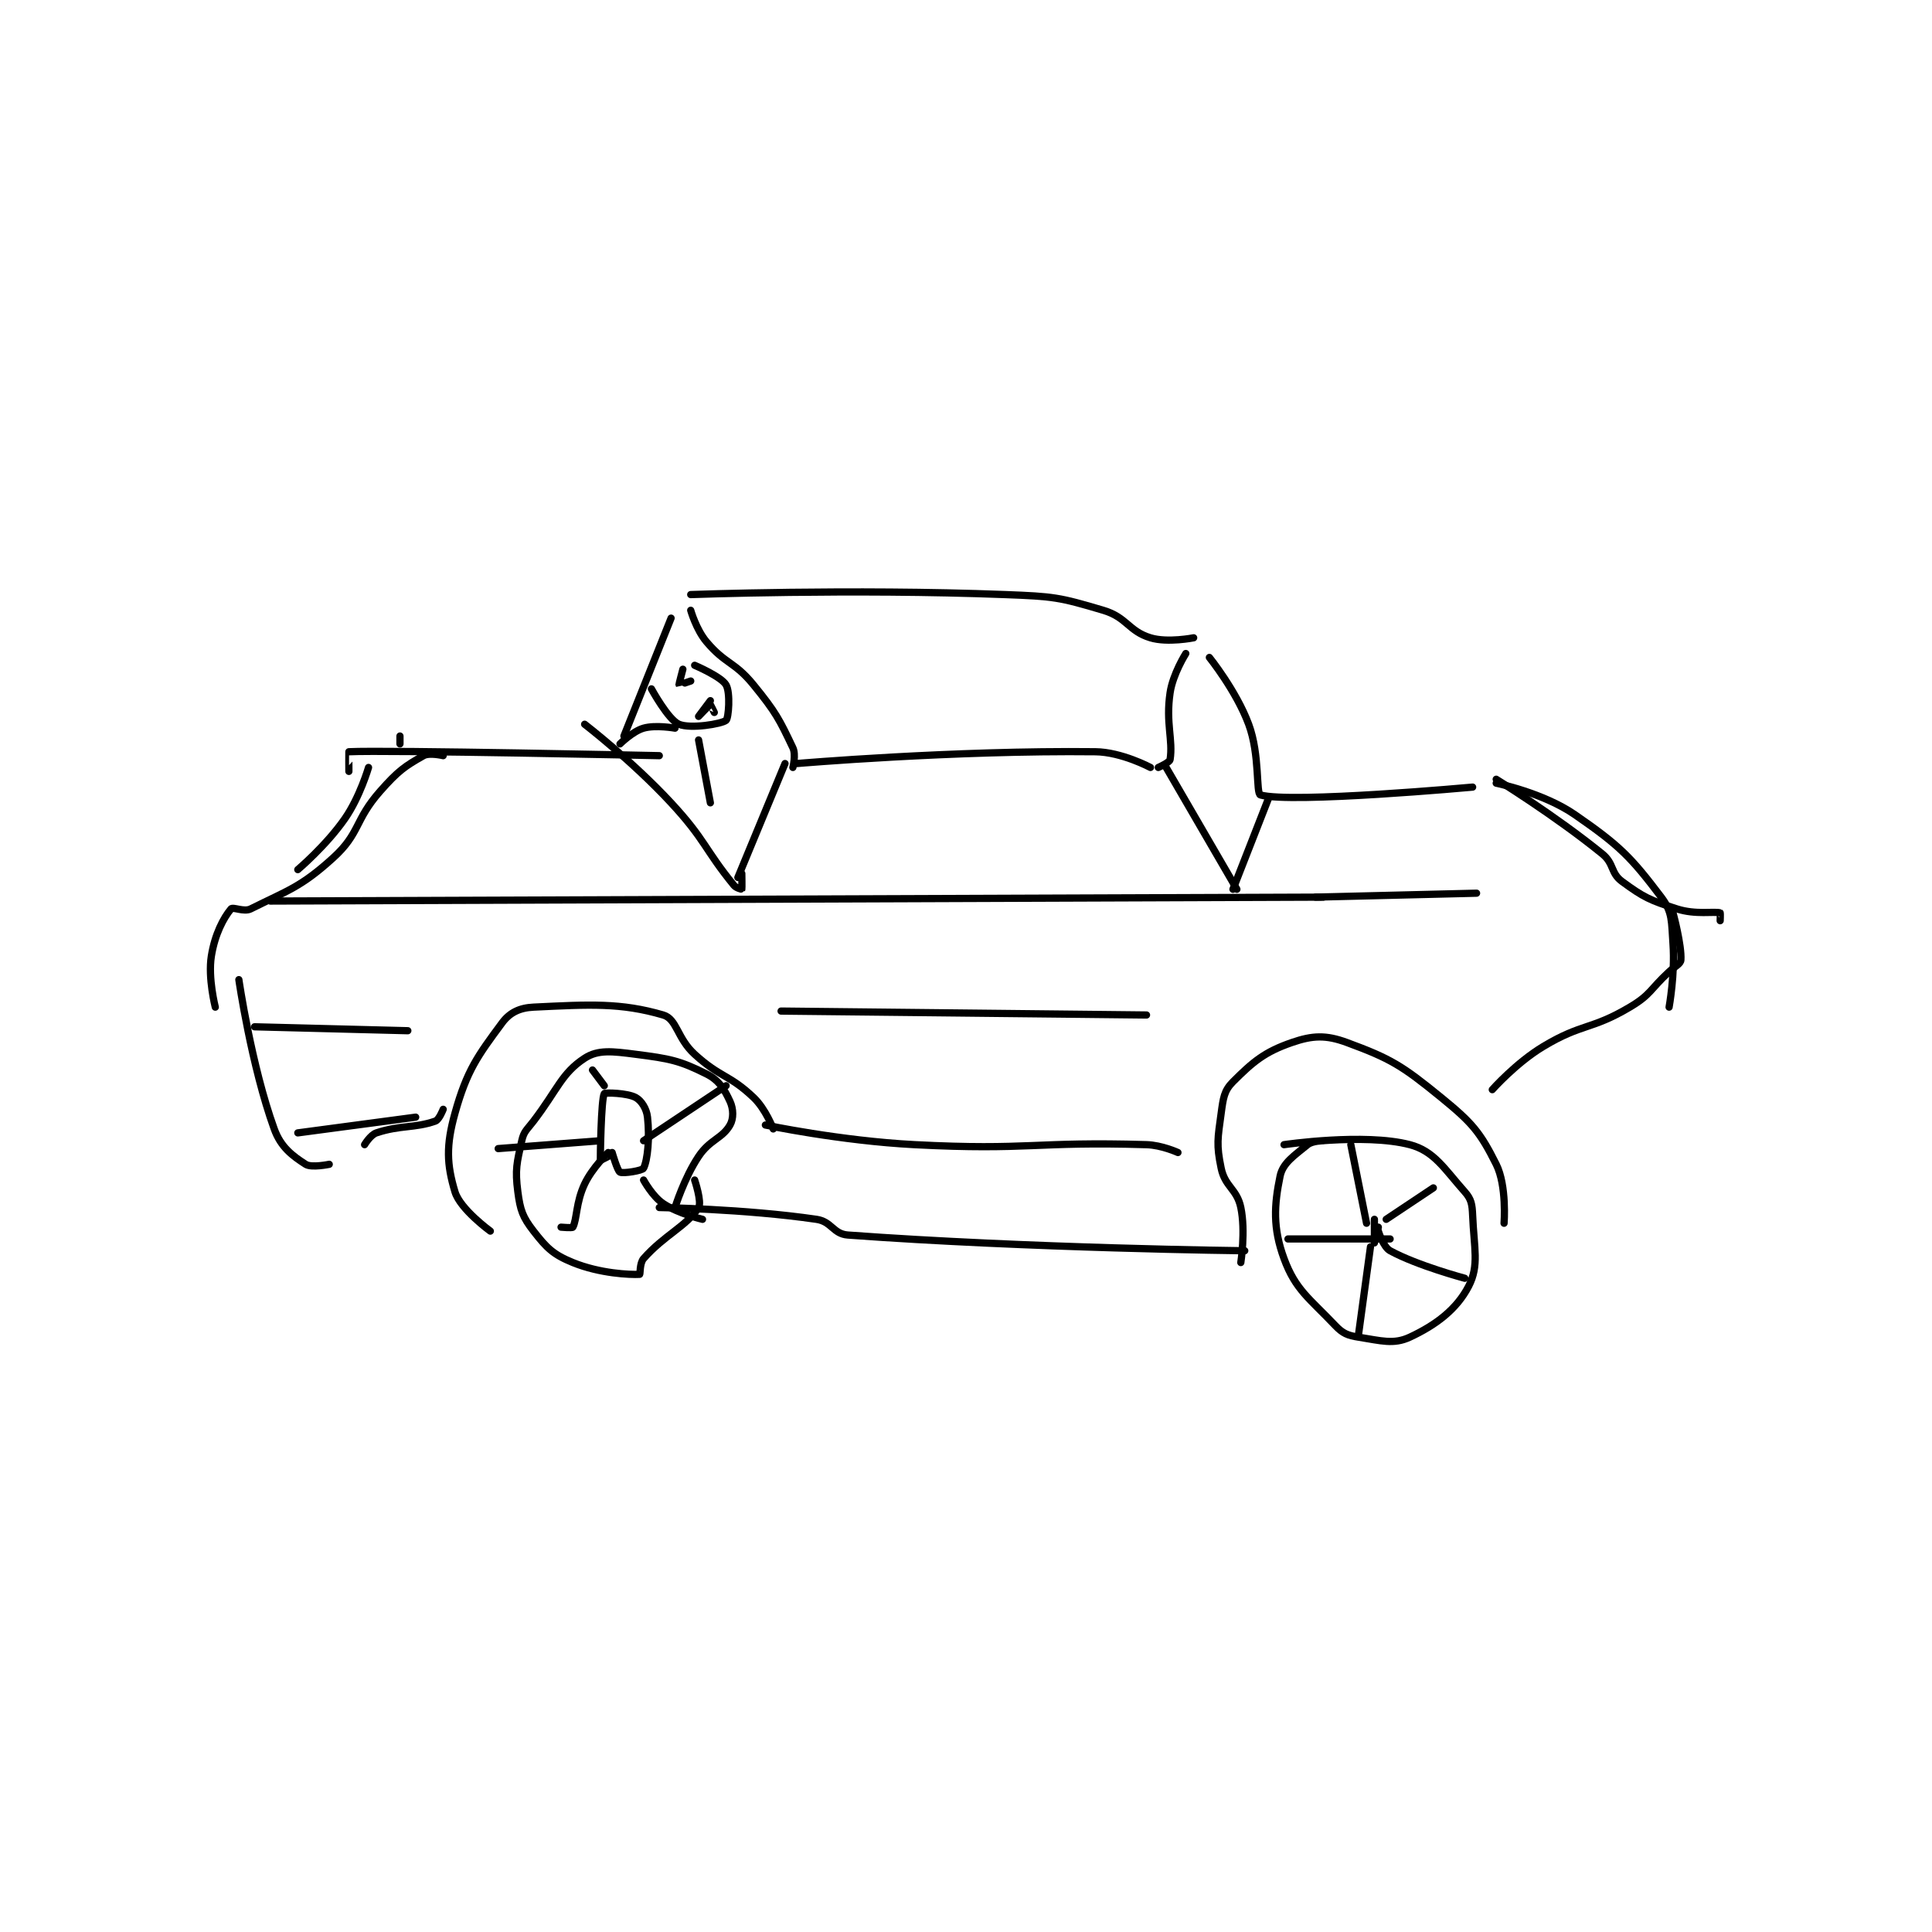 <?xml version="1.0" encoding="utf-8"?>
<!DOCTYPE svg PUBLIC "-//W3C//DTD SVG 1.1//EN" "http://www.w3.org/Graphics/SVG/1.1/DTD/svg11.dtd">
<svg viewBox="0 0 800 800" preserveAspectRatio="xMinYMin meet" xmlns="http://www.w3.org/2000/svg" version="1.1">
<g fill="none" stroke="black" stroke-linecap="round" stroke-linejoin="round" stroke-width="1.843">
<g transform="translate(87.52,246.201) scale(1.627) translate(-85,-157)">
<path id="0" d="M368 296 C368 296 365.197 296.021 364 297 C360.635 299.753 357.693 301.648 357 305 C355.474 312.377 355.123 318.19 358 326 C360.934 333.964 364.397 336.049 371 343 C372.957 345.06 374.166 345.553 377 346 C382.69 346.898 385.879 347.913 390 346 C396.668 342.904 401.961 338.888 405 333 C407.713 327.744 406.348 323.344 406 315 C405.882 312.173 405.666 310.874 404 309 C398.765 303.111 396.205 298.619 390 297 C378.409 293.976 358 297 358 297 "/>
<path id="1" d="M381 316 C381 316 381 322 381 322 C381 322 382 318 382 318 "/>
<path id="2" d="M384 316 L396 308 "/>
<path id="3" d="M382 319 C382 319 383.253 323.047 385 324 C391.959 327.796 404 331 404 331 "/>
<path id="4" d="M380 323 L377 345 "/>
<path id="5" d="M385 321 L359 321 "/>
<path id="6" d="M379 317 L375 297 "/>
<path id="7" d="M347 327 C347 327 348.254 319.019 347 313 C346.011 308.253 342.989 307.747 342 303 C340.746 296.981 341.122 295.442 342 289 C342.528 285.131 342.744 283.256 345 281 C350.128 275.872 353.082 273.385 360 271 C365.25 269.19 368.648 269.028 374 271 C385.147 275.107 388.015 276.854 398 285 C405.856 291.409 407.897 293.793 412 302 C414.736 307.471 414 317 414 317 "/>
<path id="8" d="M348 324 C348 324 293.012 323.377 247 320 C243.233 319.724 242.894 316.568 239 316 C220.652 313.324 199 313 199 313 "/>
<path id="9" d="M331 299 C331 299 326.907 297.117 323 297 C294.4 296.146 293.171 298.504 264 297 C245.084 296.025 226 292 226 292 "/>
<path id="10" d="M203 313 C203 313 205.315 305.527 209 300 C211.89 295.665 215.027 295.452 217 292 C217.941 290.352 217.883 287.914 217 286 C215.562 282.884 214.182 280.591 211 279 C204.133 275.566 201.629 275.113 193 274 C187.043 273.231 183.408 272.772 180 275 C174.144 278.829 173.181 282.887 167 291 C165.262 293.282 164.538 293.577 164 296 C162.744 301.652 162.257 303.306 163 309 C163.607 313.655 164.223 315.429 167 319 C170.342 323.297 171.989 324.959 177 327 C183.887 329.806 191.597 330.134 194 330 C194.174 329.99 193.977 327.159 195 326 C200.311 319.981 205.889 317.787 209 313 C209.894 311.625 208 306 208 306 "/>
<path id="11" d="M187 299 C187 299 188.337 303.669 189 304 C189.81 304.405 194.693 303.615 195 303 C196.037 300.926 196.583 295.246 196 290 C195.759 287.829 194.442 285.787 193 285 C190.848 283.826 185.163 283.71 185 284 C184.181 285.456 183.967 300.471 184 301 C184.002 301.027 186 300 186 300 "/>
<path id="12" d="M186 299 C186 299 181.952 302.878 180 307 C177.763 311.722 178.059 316.058 177 318 C176.863 318.252 174 318 174 318 "/>
<path id="13" d="M195 306 C195 306 197.248 310.165 200 312 C203.873 314.582 210 316 210 316 "/>
<path id="14" d="M195 296 L216 282 "/>
<path id="15" d="M185 282 L182 278 "/>
<path id="16" d="M184 296 L158 298 "/>
<path id="17" d="M156 319 C156 319 148.328 313.426 147 309 C144.909 302.03 144.696 297.255 147 289 C150.035 278.124 152.752 274.434 159 266 C160.945 263.375 163.443 262.173 167 262 C181.282 261.303 189.205 260.841 200 264 C203.512 265.028 203.488 269.881 208 274 C214.595 280.022 216.779 279.09 223 285 C226.08 287.926 228 293 228 293 "/>
<path id="18" d="M137 290 L107 294 "/>
<path id="19" d="M135 268 L96 267 "/>
<path id="20" d="M92 255 C92 255 95.168 276.875 101 293 C102.681 297.649 105.622 299.829 109 302 C110.47 302.945 115 302 115 302 "/>
<path id="21" d="M100 235 L368 234 "/>
<path id="22" d="M366 234 L407 233 "/>
<path id="23" d="M230 263 L323 264 "/>
<path id="24" d="M234 200 C234 200 273.899 196.599 310 197 C316.674 197.074 324 201 324 201 "/>
<path id="25" d="M231 200 L219 229 "/>
<path id="26" d="M180 190 C180 190 192.097 199.315 202 210 C210.785 219.478 210.478 221.806 218 231 C218.582 231.711 219.994 232.009 220 232 C220.071 231.894 220 228 220 228 "/>
<path id="27" d="M199 198 C199 198 129.596 196.514 120 197 C119.969 197.002 120 202 120 202 "/>
<path id="28" d="M133 193 L133 195 "/>
<path id="29" d="M144 198 C144 198 140.494 197.16 139 198 C134.2 200.7 132.48 201.935 128 207 C121.394 214.467 122.929 217.701 116 224 C107.717 231.53 104.415 232.293 95 237 C93.288 237.856 90.491 236.411 90 237 C88.095 239.286 85.892 243.422 85 249 C84.105 254.595 86 262 86 262 "/>
<path id="30" d="M202 163 L190 193 "/>
<path id="31" d="M207 161 C207 161 208.381 165.89 211 169 C215.862 174.774 218.096 173.981 223 180 C228.7 186.995 229.56 188.775 233 196 C233.828 197.74 233 201 233 201 "/>
<path id="32" d="M333 172 C333 172 329.714 177.181 329 182 C327.854 189.733 329.791 193.989 329 199 C328.885 199.729 326 201 326 201 "/>
<path id="33" d="M339 173 C339 173 345.84 181.493 349 190 C351.916 197.85 350.813 207.667 352 208 C359.875 210.211 406 206 406 206 "/>
<path id="34" d="M412 204 C412 204 426.929 213.192 439 223 C442.04 225.47 441.08 227.848 444 230 C449.508 234.058 451.132 234.802 458 237 C462.787 238.532 467.44 237.575 469 238 C469.075 238.021 469 240 469 240 "/>
<path id="35" d="M412 205 C412 205 423.969 207.455 432 213 C443.485 220.93 446.283 223.814 454 234 C456.924 237.86 456.586 240.205 457 246 C457.54 253.557 456 262 456 262 "/>
<path id="36" d="M411 283 C411 283 417.063 276.162 424 272 C433.909 266.055 436.147 267.85 446 262 C451.411 258.787 451.064 257.556 456 253 C457.555 251.564 458.934 250.996 459 250 C459.246 246.308 457 238 457 238 "/>
<path id="37" d="M207 157 C207 157 247.558 155.497 287 157 C299.401 157.472 300.767 157.66 312 161 C318.04 162.796 318.385 166.291 324 168 C328.371 169.33 335 168 335 168 "/>
<path id="38" d="M328 201 L346 232 "/>
<path id="39" d="M354 209 L345 232 "/>
<path id="40" d="M212 184 C212 184 209 188 209 188 C209 188 211.794 185.052 212 185 C212.028 184.993 213 187 213 187 "/>
<path id="41" d="M207 179 C207 179 204.012 180.019 204 180 C203.959 179.938 205 176 205 176 "/>
<path id="42" d="M208 175 C208 175 214.793 177.889 216 180 C217.134 181.985 216.649 188.459 216 189 C214.889 189.925 206.94 191.238 204 190 C201.261 188.847 197 181 197 181 "/>
<path id="43" d="M209 194 L212 210 "/>
<path id="44" d="M203 191 C203 191 198.103 190.113 195 191 C192.229 191.792 189 195 189 195 "/>
<path id="45" d="M125 201 C125 201 122.821 208.48 119 214 C114.253 220.856 107 227 107 227 "/>
<path id="46" d="M124 297 C124 297 125.49 294.503 127 294 C133.042 291.986 136.798 292.836 142 291 C142.991 290.65 144 288 144 288 "/>
</g>
</g>
</svg>

